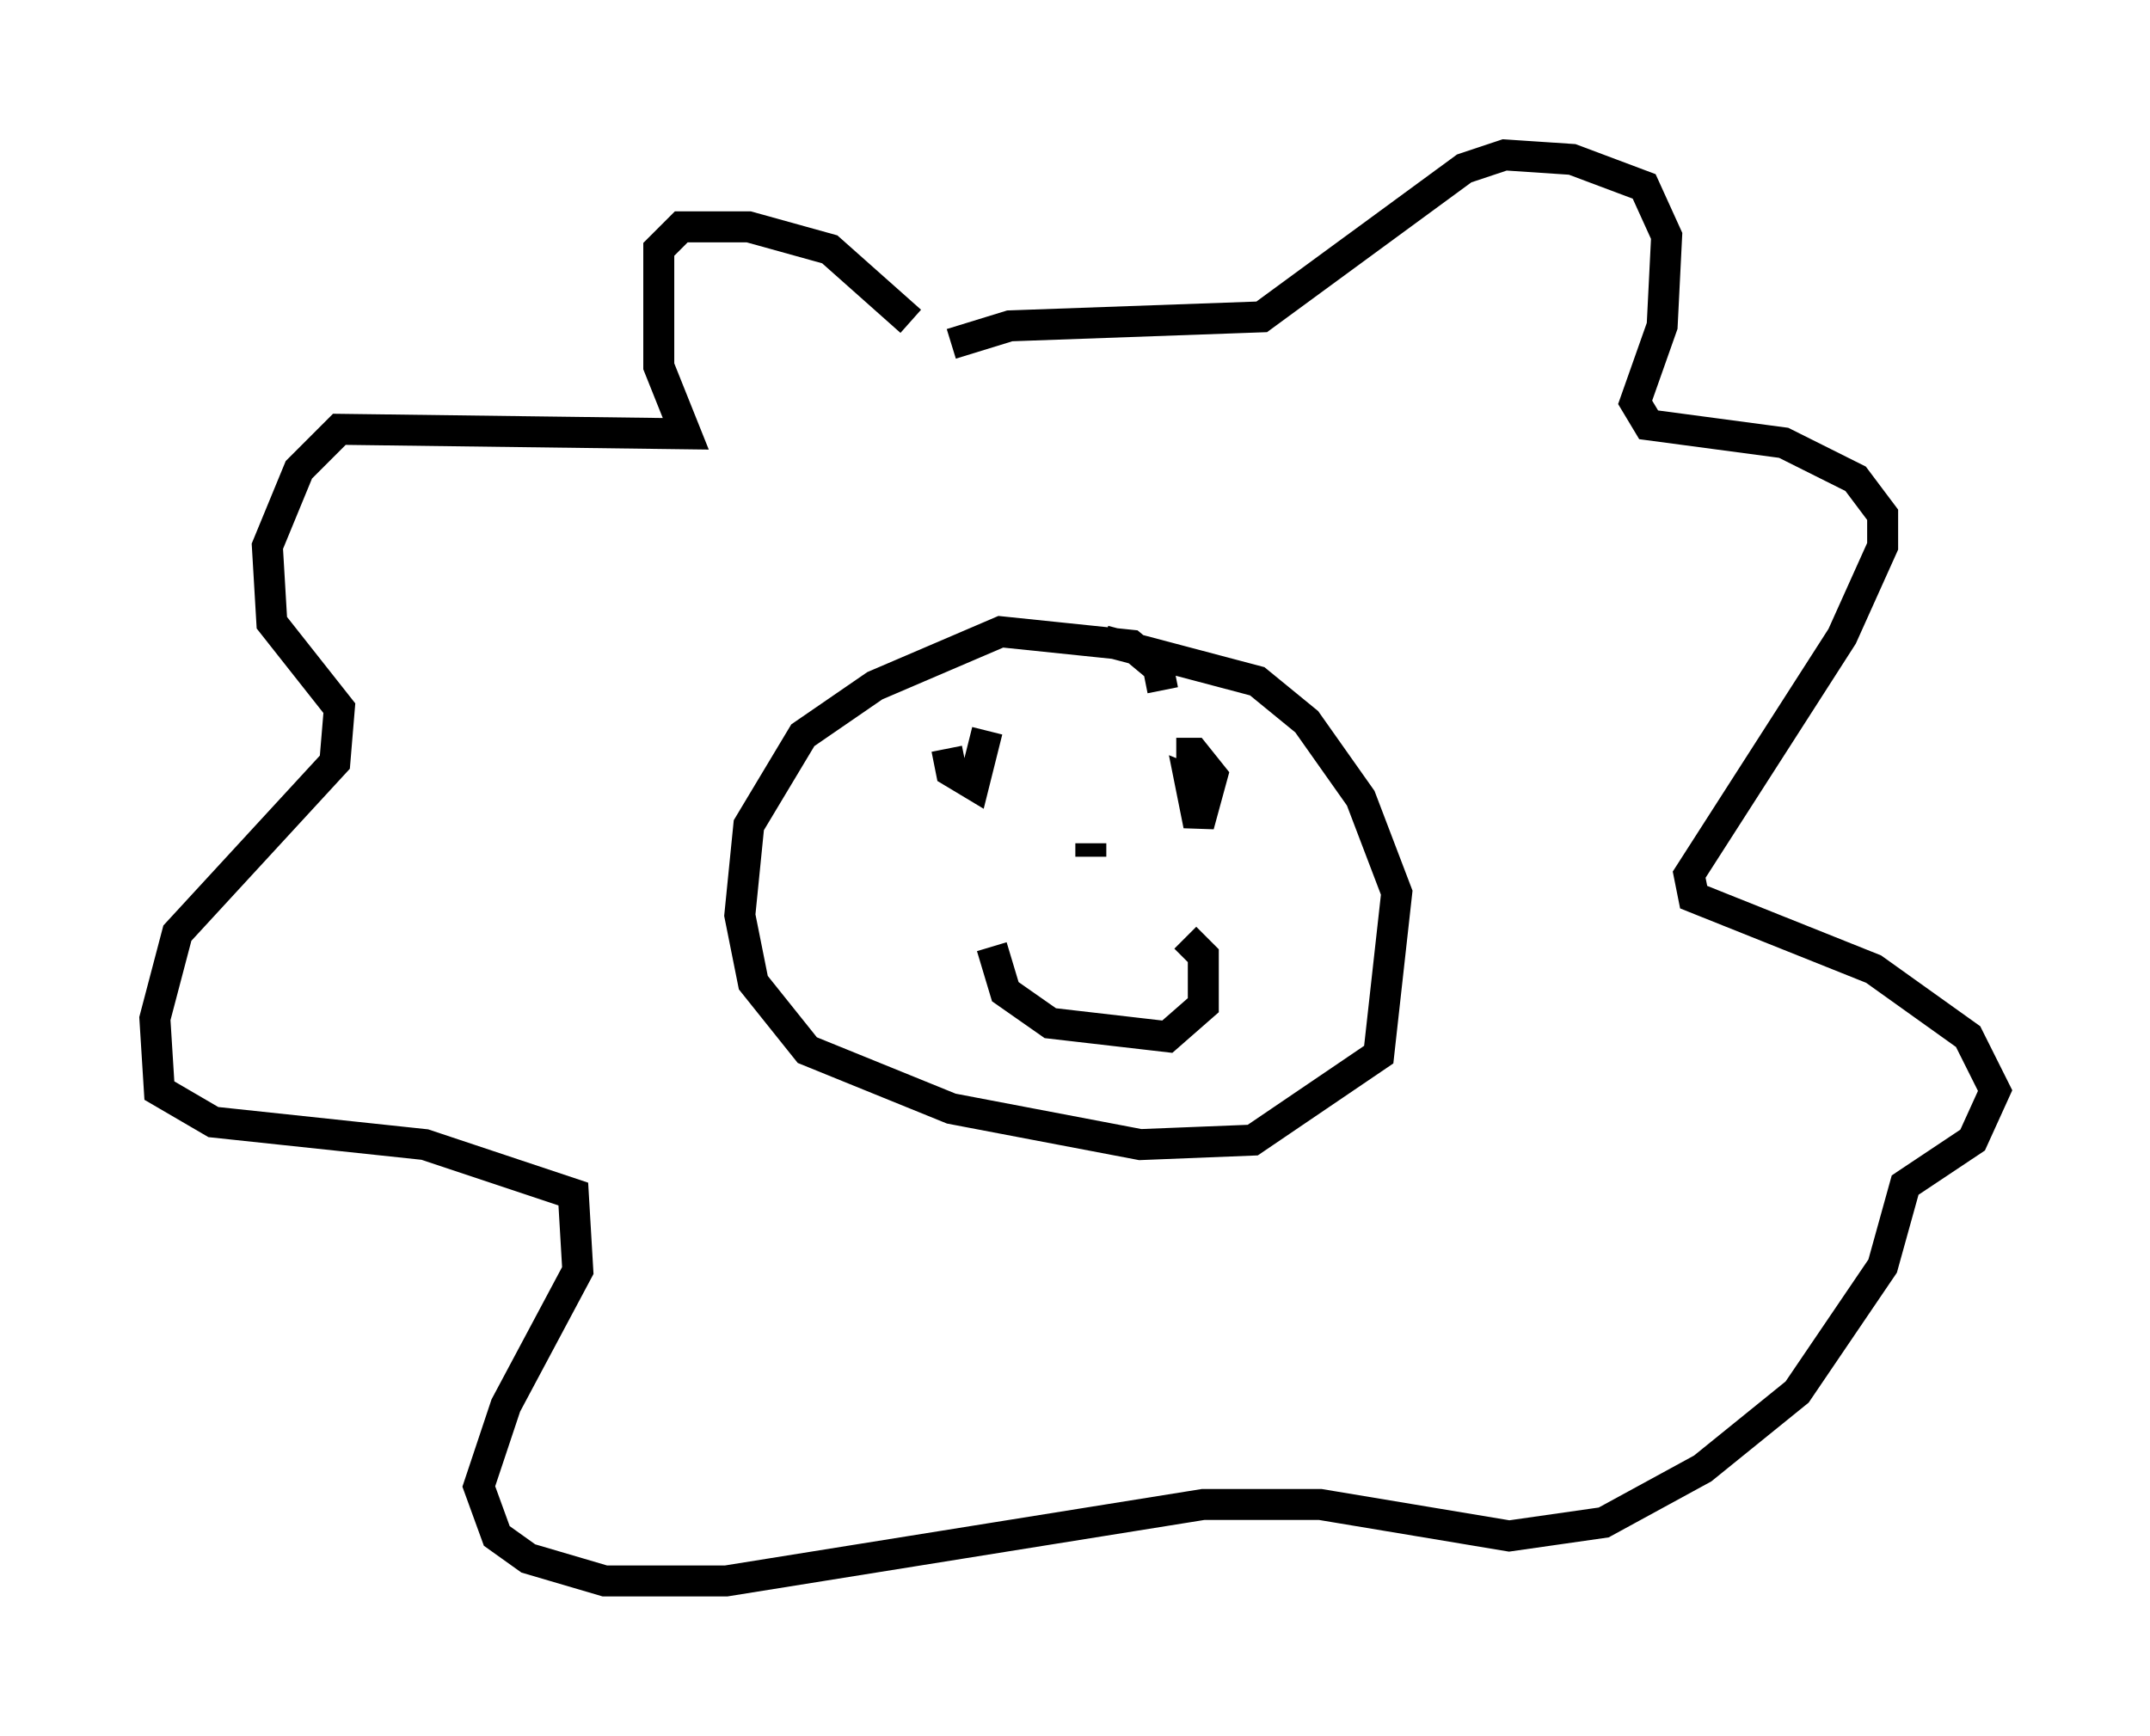 <?xml version="1.0" encoding="utf-8" ?>
<svg baseProfile="full" height="56.045" version="1.1" width="69.408" xmlns="http://www.w3.org/2000/svg" xmlns:ev="http://www.w3.org/2001/xml-events" xmlns:xlink="http://www.w3.org/1999/xlink"><defs /><rect fill="white" height="56.045" width="69.408" x="0" y="0" /><path d="M30.564, 12.844 m-1.162, -2.469 l-2.615, -2.324 -2.615, -0.726 l-2.179, 0.0 -0.726, 0.726 l0.0, 3.777 0.872, 2.179 l-11.184, -0.145 -1.307, 1.307 l-1.017, 2.469 0.145, 2.469 l2.179, 2.76 -0.145, 1.743 l-5.084, 5.52 -0.726, 2.76 l0.145, 2.324 1.743, 1.017 l6.827, 0.726 4.793, 1.598 l0.145, 2.469 -2.324, 4.358 l-0.872, 2.615 0.581, 1.598 l1.017, 0.726 2.469, 0.726 l3.922, 0.0 15.397, -2.469 l3.777, 0.0 6.101, 1.017 l3.05, -0.436 3.196, -1.743 l3.05, -2.469 2.76, -4.067 l0.726, -2.615 2.179, -1.453 l0.726, -1.598 -0.872, -1.743 l-3.05, -2.179 -5.81, -2.324 l-0.145, -0.726 4.939, -7.698 l1.307, -2.905 0.0, -1.017 l-0.872, -1.162 -2.324, -1.162 l-4.358, -0.581 -0.436, -0.726 l0.872, -2.469 0.145, -2.905 l-0.726, -1.598 -2.324, -0.872 l-2.179, -0.145 -1.307, 0.436 l-6.536, 4.793 -8.134, 0.291 l-1.888, 0.581 m6.827, 11.184 l-0.145, -0.726 -0.872, -0.726 l-4.212, -0.436 -4.067, 1.743 l-2.324, 1.598 -1.743, 2.905 l-0.291, 2.905 0.436, 2.179 l1.743, 2.179 4.648, 1.888 l6.101, 1.162 3.631, -0.145 l4.067, -2.76 0.581, -5.229 l-1.162, -3.05 -1.743, -2.469 l-1.598, -1.307 -4.939, -1.307 m-5.084, 3.486 l0.145, 0.726 0.726, 0.436 l0.436, -1.743 m7.263, 1.888 l-0.726, -0.291 0.291, 1.453 l0.436, -1.598 -0.581, -0.726 l-0.581, 0.0 m-5.955, 6.246 l0.436, 1.453 1.453, 1.017 l3.777, 0.436 1.162, -1.017 l0.0, -1.598 -0.581, -0.581 m-3.05, -3.05 l0.0, 0.436 " fill="none" stroke="black" stroke-width="1" /></svg>
